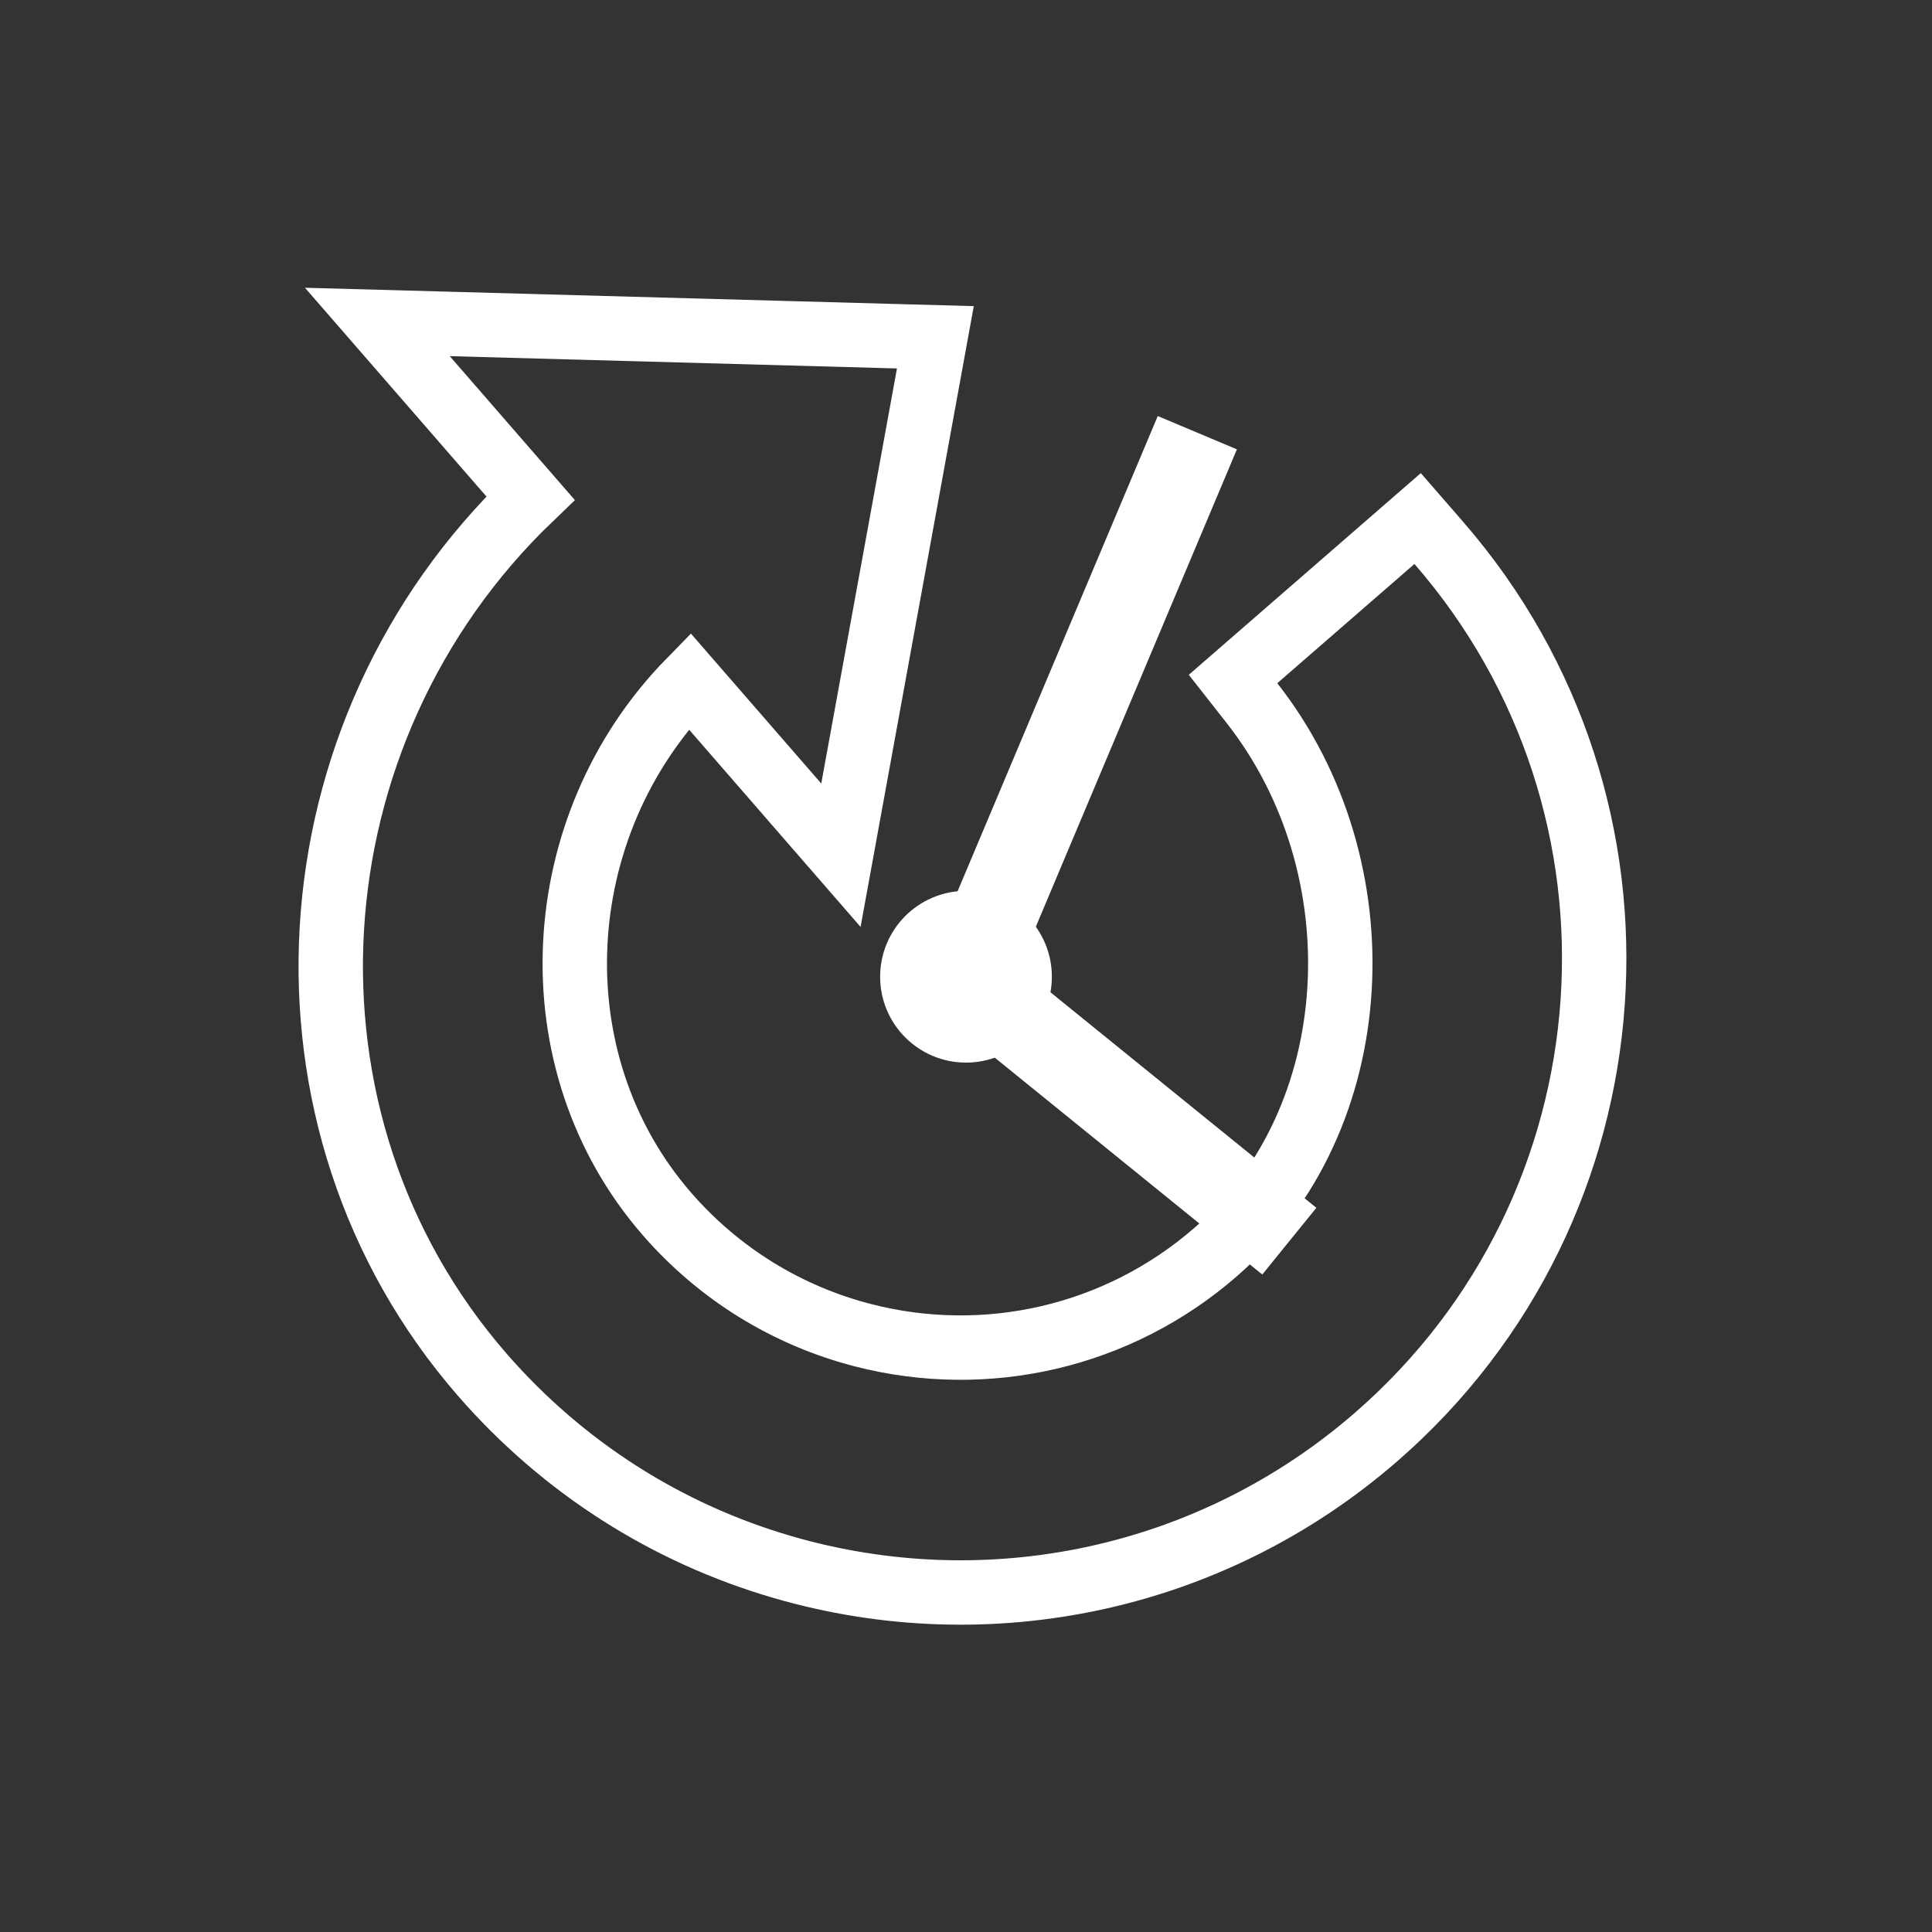<?xml version="1.0" encoding="UTF-8"?>
<svg width="90px" height="90px" viewBox="0 0 90 90" version="1.1" xmlns="http://www.w3.org/2000/svg" xmlns:xlink="http://www.w3.org/1999/xlink">
    <rect x="0" y="0" width="90" height="90" fill="#333333" stroke="none"/>
    <!-- Generator: Sketch 43.2 (39069) - http://www.bohemiancoding.com/sketch -->
    <title>reverse_time2_icon</title>
    <desc>Created with Sketch.</desc>
    <defs></defs>
    <g id="Page-1" stroke="none" stroke-width="1" fill="none" fill-rule="evenodd">
        <path d="M55,22 L45.001,45.738" id="Line" stroke="#FFFFFF" stroke-width="4" stroke-linecap="square"></path>
        <path d="M58.508,56.559 L45.194,45.767" id="Line" stroke="#FFFFFF" stroke-width="4" stroke-linecap="square"></path>
        <circle id="Oval-2" fill="#FFFFFF" cx="45" cy="45.5" r="4"></circle>
        <path d="M42.902,16.403 L42.902,8.945 L42.902,5.53 L40.387,7.84 L25.04,21.94 L23.752,23.123 L25.118,24.216 L40.465,36.495 L42.902,38.445 L42.902,35.324 L42.902,27.696 C52.335,28.458 59.981,36.324 59.981,45.734 C59.981,49.449 58.861,52.993 56.802,55.987 C53.441,60.872 47.904,63.849 41.863,63.849 C32.417,63.849 24.286,55.376 23.802,45.66 L23.731,44.234 L22.304,44.234 C17.71,44.234 17.71,44.234 13.837,44.234 L12.337,44.234 L12.337,45.734 C12.337,62.038 25.556,75.255 41.863,75.255 C52.029,75.255 61.312,70.076 66.71,61.686 C69.748,56.966 71.388,51.47 71.388,45.734 C71.388,30.031 58.635,17.176 42.902,16.403 Z" id="Oval" stroke="#FFFFFF" stroke-width="3" transform="translate(41.863, 41.35) scale(1, -1) rotate(-139) translate(-41.863, -41.35) "></path>
    </g>
</svg>